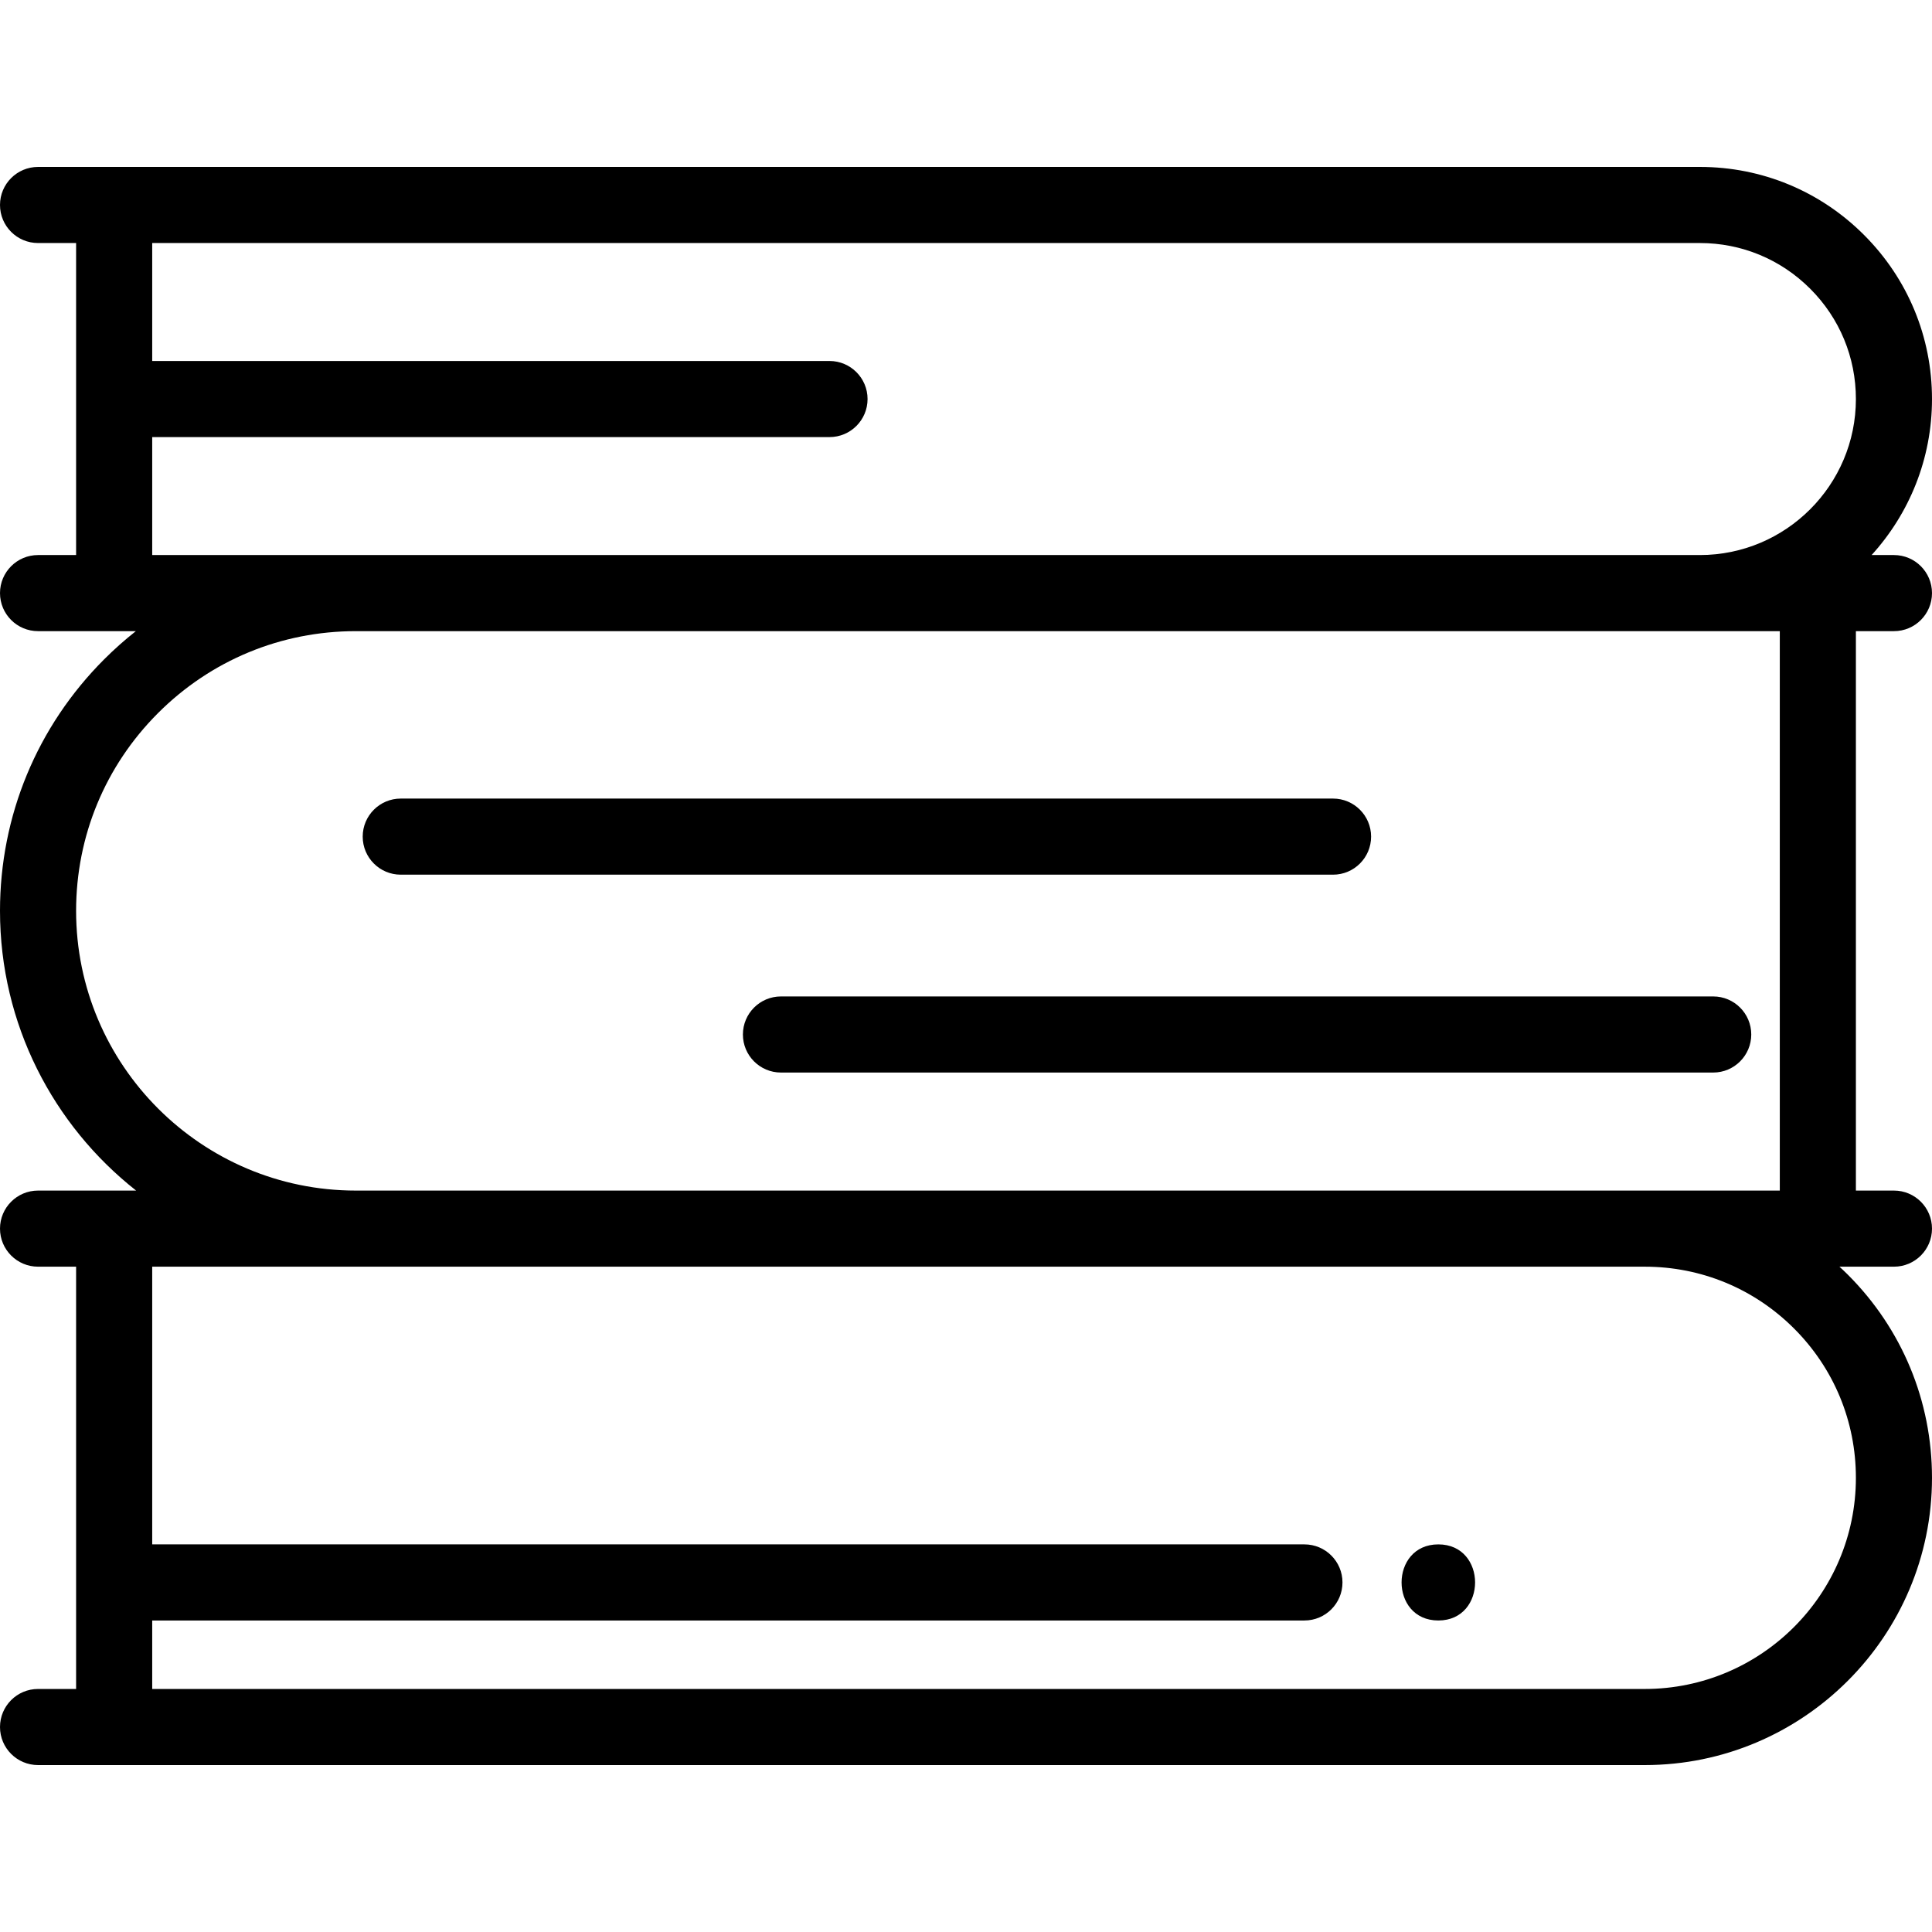 <?xml version="1.0" encoding="iso-8859-1"?>
<!-- Generator: Adobe Illustrator 19.0.0, SVG Export Plug-In . SVG Version: 6.00 Build 0)  -->
<svg version="1.1" id="Capa_1" xmlns="http://www.w3.org/2000/svg" xmlns:xlink="http://www.w3.org/1999/xlink" x="0px" y="0px"
	 viewBox="0 0 512.001 512.001" style="enable-background:new 0 0 512.001 512.001;" xml:space="preserve">
<g>
	<g>
		<path d="M501.917,167.262c5.568,0,10.084-4.515,10.084-10.084s-4.516-10.084-10.084-10.084h-5.92
			c9.939-10.93,16.004-25.442,16.004-41.344c-0.001-16.428-6.4-31.873-18.02-43.493c-11.619-11.62-27.065-18.019-43.493-18.019
			H10.084C4.516,44.239,0,48.753,0,54.322s4.516,10.084,10.084,10.084h10.084v82.688H10.084C4.516,147.094,0,151.609,0,157.178
			s4.516,10.084,10.084,10.084h25.917c-2.915,2.302-5.716,4.785-8.382,7.451C9.809,192.524,0,216.203,0,241.389
			c0,30.042,14.122,56.847,36.076,74.127H10.084C4.516,315.516,0,320.03,0,325.6s4.516,10.084,10.084,10.084h10.084v83.659
			c0,0.007-0.001,0.013-0.001,0.019c0,0.006,0.001,0.013,0.001,0.019v28.214H10.084C4.516,447.595,0,452.109,0,457.679
			s4.516,10.084,10.084,10.084h425.793c41.974,0,76.123-34.149,76.123-76.123c0-20.335-7.918-39.452-22.293-53.829
			c-0.729-0.729-1.479-1.431-2.233-2.127h14.443c5.568,0,10.084-4.515,10.084-10.084c0-5.569-4.516-10.084-10.084-10.084h-10.084
			V167.262H501.917z M20.168,241.389c0-19.799,7.71-38.414,21.712-52.415c14.001-14.002,32.616-21.712,52.415-21.712h356.194h21.176
			v148.254H94.295C53.422,315.516,20.168,282.262,20.168,241.389z M491.832,391.639c0,30.855-25.102,55.956-55.956,55.956H40.336
			v-18.149h305.351c5.568,0,10.084-4.515,10.084-10.084s-4.516-10.084-10.084-10.084H40.336v-73.594h53.959h341.582
			c14.948,0,29.001,5.819,39.568,16.387C486.013,362.639,491.832,376.691,491.832,391.639z M450.488,147.094H40.336v-31.26h179.493
			c5.568,0,10.084-4.515,10.084-10.084s-4.516-10.084-10.084-10.084H40.336v-31.26h410.153c11.04,0,21.421,4.302,29.231,12.112
			c7.811,7.81,12.113,18.191,12.113,29.232C491.832,128.547,473.285,147.094,450.488,147.094z"/>
	</g>
</g>
<g>
	<g>
		<path d="M454.018,264.068H206.962c-5.568,0-10.084,4.515-10.084,10.084c0,5.569,4.516,10.084,10.084,10.084h247.056
			c5.568,0,10.084-4.515,10.084-10.084C464.102,268.582,459.586,264.068,454.018,264.068z"/>
	</g>
</g>
<g>
	<g>
		<path d="M353.269,211.631H106.204c-5.568,0-10.084,4.515-10.084,10.084s4.516,10.084,10.084,10.084h247.066
			c5.569,0,10.084-4.515,10.084-10.084C363.353,216.146,358.838,211.631,353.269,211.631z"/>
	</g>
</g>
<g>
	<g>
		<path d="M381.174,409.278c-12.977,0-12.998,20.168,0,20.168C394.151,429.446,394.172,409.278,381.174,409.278z"/>
	</g>
</g>
<g>
</g>
<g>
</g>
<g>
</g>
<g>
</g>
<g>
</g>
<g>
</g>
<g>
</g>
<g>
</g>
<g>
</g>
<g>
</g>
<g>
</g>
<g>
</g>
<g>
</g>
<g>
</g>
<g>
</g>
</svg>
